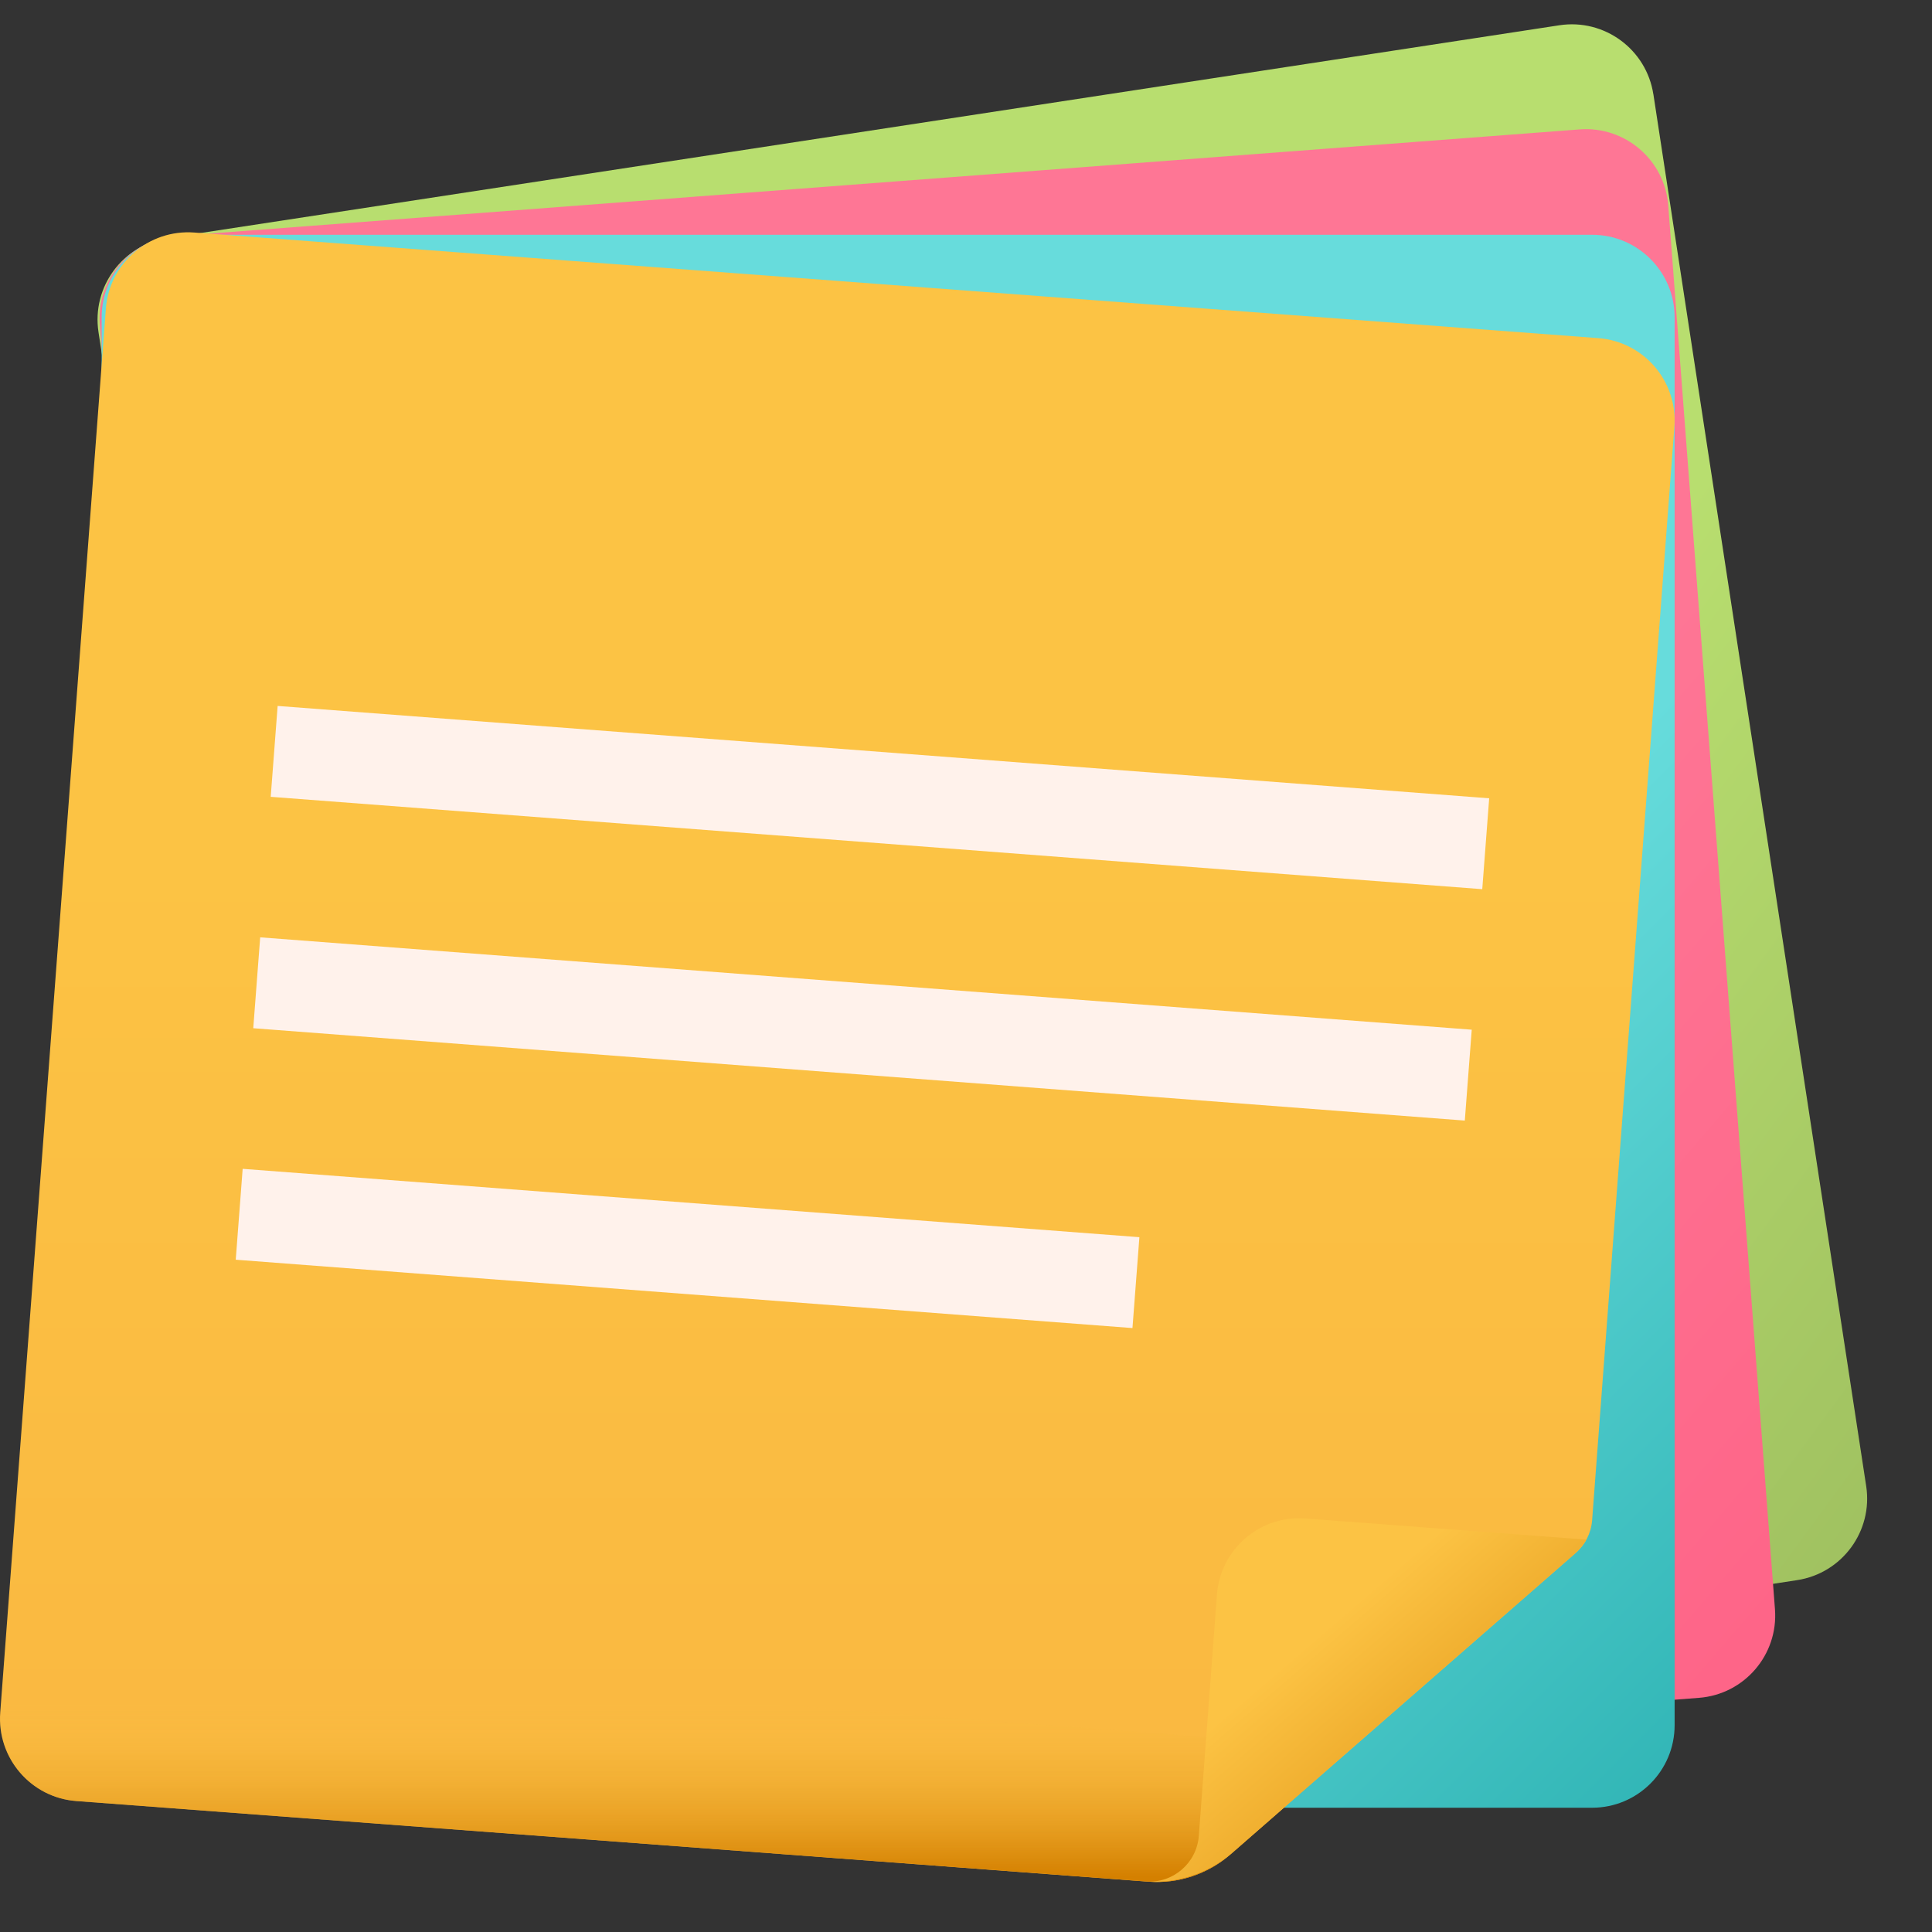 <?xml version="1.0" encoding="UTF-8" standalone="no"?>
<!-- Generator: Adobe Illustrator 19.0.0, SVG Export Plug-In . SVG Version: 6.00 Build 0)  -->

<svg
   xmlns:dc="http://purl.org/dc/elements/1.1/"
   xmlns:cc="http://creativecommons.org/ns#"
   xmlns:rdf="http://www.w3.org/1999/02/22-rdf-syntax-ns#"
   xmlns:svg="http://www.w3.org/2000/svg"
   xmlns="http://www.w3.org/2000/svg"
   xmlns:sodipodi="http://sodipodi.sourceforge.net/DTD/sodipodi-0.dtd"
   xmlns:inkscape="http://www.inkscape.org/namespaces/inkscape"
   version="1.1"
   id="Capa_1"
   x="0px"
   y="0px"
   viewBox="0 0 50 50"
   xml:space="preserve"
   sodipodi:docname="View notes.svg"
   width="50"
   height="50"
   inkscape:version="0.92.4 (5da689c313, 2019-01-14)"><rect x="0" y="0" width="50" height="50" fill="#333333" stroke="none"/><defs
   id="defs85" /><sodipodi:namedview
   pagecolor="#ffffff"
   bordercolor="#666666"
   borderopacity="1"
   objecttolerance="10"
   gridtolerance="10"
   guidetolerance="10"
   inkscape:pageopacity="0"
   inkscape:pageshadow="2"
   inkscape:window-width="1920"
   inkscape:window-height="1017"
   id="namedview83"
   showgrid="false"
   inkscape:zoom="5.2149125"
   inkscape:cx="83.697009"
   inkscape:cy="42.133969"
   inkscape:window-x="-8"
   inkscape:window-y="-8"
   inkscape:window-maximized="1"
   inkscape:current-layer="Capa_1" />
<linearGradient
   id="SVGID_1_"
   gradientUnits="userSpaceOnUse"
   x1="338.736"
   y1="219.692"
   x2="662.646"
   y2="-18.328"
   gradientTransform="matrix(0.095,0,0,-0.095,0.018,49.259)">
	<stop
   offset="0"
   style="stop-color:#B8DE6F"
   id="stop2" />
	<stop
   offset="1"
   style="stop-color:#8AA753"
   id="stop4" />
</linearGradient>
<path
   style="fill:url(#SVGID_1_);stroke-width:0.094"
   d="m 42.79,2.442 5.507,36.019 c 0.178,1.165 -0.623,2.255 -1.788,2.433 L 10.49,46.401 C 9.325,46.579 8.235,45.779 8.057,44.614 L 2.549,8.594 C 2.371,7.429 3.172,6.339 4.337,6.161 L 40.356,0.654 c 1.165,-0.178 2.255,0.623 2.433,1.788 z"
   id="path7"
   inkscape:connector-curvature="0" />
<linearGradient
   id="SVGID_2_"
   gradientUnits="userSpaceOnUse"
   x1="322.324"
   y1="198.687"
   x2="627.274"
   y2="-63.173"
   gradientTransform="matrix(0.095,0,0,-0.095,0.018,49.259)">
	<stop
   offset="0"
   style="stop-color:#FE7695"
   id="stop9" />
	<stop
   offset="1"
   style="stop-color:#FE547B"
   id="stop11" />
</linearGradient>
<path
   style="fill:url(#SVGID_2_);stroke-width:0.094"
   d="m 43.174,5.316 2.762,36.333 c 0.089,1.175 -0.792,2.201 -1.967,2.291 L 7.635,46.701 C 6.46,46.791 5.434,45.909 5.345,44.734 L 2.583,8.401 C 2.494,7.226 3.375,6.2 4.55,6.111 L 40.883,3.349 c 1.175,-0.089 2.201,0.792 2.291,1.967 z"
   id="path14"
   inkscape:connector-curvature="0" />
<linearGradient
   id="SVGID_3_"
   gradientUnits="userSpaceOnUse"
   x1="304.369"
   y1="178.973"
   x2="588.599"
   y2="-105.257"
   gradientTransform="matrix(0.095,0,0,-0.095,0.018,49.259)">
	<stop
   offset="0"
   style="stop-color:#67DCDC"
   id="stop16" />
	<stop
   offset="1"
   style="stop-color:#019394"
   id="stop18" />
</linearGradient>
<path
   style="fill:url(#SVGID_3_);stroke-width:0.094"
   d="M 43.339,8.211 V 44.649 c 0,1.179 -0.957,2.135 -2.135,2.135 H 4.766 c -1.179,0 -2.135,-0.957 -2.135,-2.135 V 8.211 c 0,-1.179 0.957,-2.135 2.135,-2.135 H 41.204 c 1.179,-9.44e-5 2.135,0.957 2.135,2.135 z"
   id="path21"
   inkscape:connector-curvature="0" />
<linearGradient
   id="SVGID_4_"
   gradientUnits="userSpaceOnUse"
   x1="228.515"
   y1="284.543"
   x2="228.515"
   y2="-203.457"
   gradientTransform="matrix(0.095,0,0,-0.095,0.018,49.259)">
	<stop
   offset="0"
   style="stop-color:#FCC344"
   id="stop23" />
	<stop
   offset="1"
   style="stop-color:#F7AE3D"
   id="stop25" />
</linearGradient>
<path
   style="fill:url(#SVGID_4_);stroke-width:0.094"
   d="M 29.722,48.698 1.975,46.611 C 0.799,46.522 -0.082,45.497 0.006,44.321 L 2.74,7.986 C 2.828,6.811 3.853,5.929 5.029,6.018 L 41.364,8.751 c 1.176,0.089 2.057,1.113 1.969,2.289 l -2.129,28.304 c -0.025,0.326 -0.176,0.629 -0.422,0.844 l -8.939,7.804 c -0.584,0.51 -1.348,0.764 -2.12,0.706 z"
   id="path28"
   inkscape:connector-curvature="0" />
<g
   id="g36"
   transform="matrix(0.094,0,0,0.094,2.0473924e-4,0.507)">
	
		<rect
   x="74.864"
   y="201.706"
   transform="matrix(-0.997,-0.076,0.076,-0.997,467.4,446.203)"
   style="fill:#fff2eb"
   width="334.564"
   height="25.096"
   id="rect30" />
	
		<rect
   x="70.035"
   y="265.406"
   transform="matrix(-0.997,-0.076,0.076,-0.997,452.94,573.054)"
   style="fill:#fff2eb"
   width="334.564"
   height="25.096"
   id="rect32" />
	
		<rect
   x="65.323"
   y="325.808"
   transform="matrix(-0.997,-0.076,0.076,-0.997,352.152,690.043)"
   style="fill:#fff2eb"
   width="247.628"
   height="25.096"
   id="rect34" />
</g>
<linearGradient
   id="SVGID_5_"
   gradientUnits="userSpaceOnUse"
   x1="184.476"
   y1="54.443"
   x2="184.476"
   y2="7.393"
   gradientTransform="matrix(0.095,0,0,-0.095,0.018,49.259)">
	<stop
   offset="0"
   style="stop-color:#FCC344;stop-opacity:0"
   id="stop38" />
	<stop
   offset="1"
   style="stop-color:#D48000"
   id="stop40" />
</linearGradient>
<path
   style="fill:url(#SVGID_5_);stroke-width:0.094"
   d="m 31.842,47.992 3.152,-2.752 -34.859,-2.622 -0.128,1.703 c -0.086,1.138 0.739,2.137 1.86,2.278 0.036,0.005 0.073,0.008 0.109,0.011 l 27.747,2.087 c 0.773,0.058 1.536,-0.196 2.12,-0.706 z"
   id="path43"
   inkscape:connector-curvature="0" />
<linearGradient
   id="SVGID_6_"
   gradientUnits="userSpaceOnUse"
   x1="356.84"
   y1="71.395"
   x2="424.27"
   y2="-7.005"
   gradientTransform="matrix(0.095,0,0,-0.095,0.018,49.259)">
	<stop
   offset="0"
   style="stop-color:#FCC344"
   id="stop45" />
	<stop
   offset="1"
   style="stop-color:#D48000"
   id="stop47" />
</linearGradient>
<path
   style="fill:url(#SVGID_6_);stroke-width:0.094"
   d="m 41.056,39.845 c 0,0 -0.076,0.173 -0.343,0.403 -0.099,0.085 -8.819,7.699 -8.819,7.699 -0.617,0.539 -1.425,0.808 -2.242,0.746 v 0 0 c 0.705,0.053 1.32,-0.476 1.373,-1.181 l 0.47,-6.245 c 0.089,-1.176 1.113,-2.057 2.289,-1.969 z"
   id="path50"
   inkscape:connector-curvature="0" />
<g
   id="g52"
   transform="matrix(0.094,0,0,0.094,2.0473924e-4,0.507)">
</g>
<g
   id="g54"
   transform="matrix(0.094,0,0,0.094,2.0473924e-4,0.507)">
</g>
<g
   id="g56"
   transform="matrix(0.094,0,0,0.094,2.0473924e-4,0.507)">
</g>
<g
   id="g58"
   transform="matrix(0.094,0,0,0.094,2.0473924e-4,0.507)">
</g>
<g
   id="g60"
   transform="matrix(0.094,0,0,0.094,2.0473924e-4,0.507)">
</g>
<g
   id="g62"
   transform="matrix(0.094,0,0,0.094,2.0473924e-4,0.507)">
</g>
<g
   id="g64"
   transform="matrix(0.094,0,0,0.094,2.0473924e-4,0.507)">
</g>
<g
   id="g66"
   transform="matrix(0.094,0,0,0.094,2.0473924e-4,0.507)">
</g>
<g
   id="g68"
   transform="matrix(0.094,0,0,0.094,2.0473924e-4,0.507)">
</g>
<g
   id="g70"
   transform="matrix(0.094,0,0,0.094,2.0473924e-4,0.507)">
</g>
<g
   id="g72"
   transform="matrix(0.094,0,0,0.094,2.0473924e-4,0.507)">
</g>
<g
   id="g74"
   transform="matrix(0.094,0,0,0.094,2.0473924e-4,0.507)">
</g>
<g
   id="g76"
   transform="matrix(0.094,0,0,0.094,2.0473924e-4,0.507)">
</g>
<g
   id="g78"
   transform="matrix(0.094,0,0,0.094,2.0473924e-4,0.507)">
</g>
<g
   id="g80"
   transform="matrix(0.094,0,0,0.094,2.0473924e-4,0.507)">
</g>
</svg>